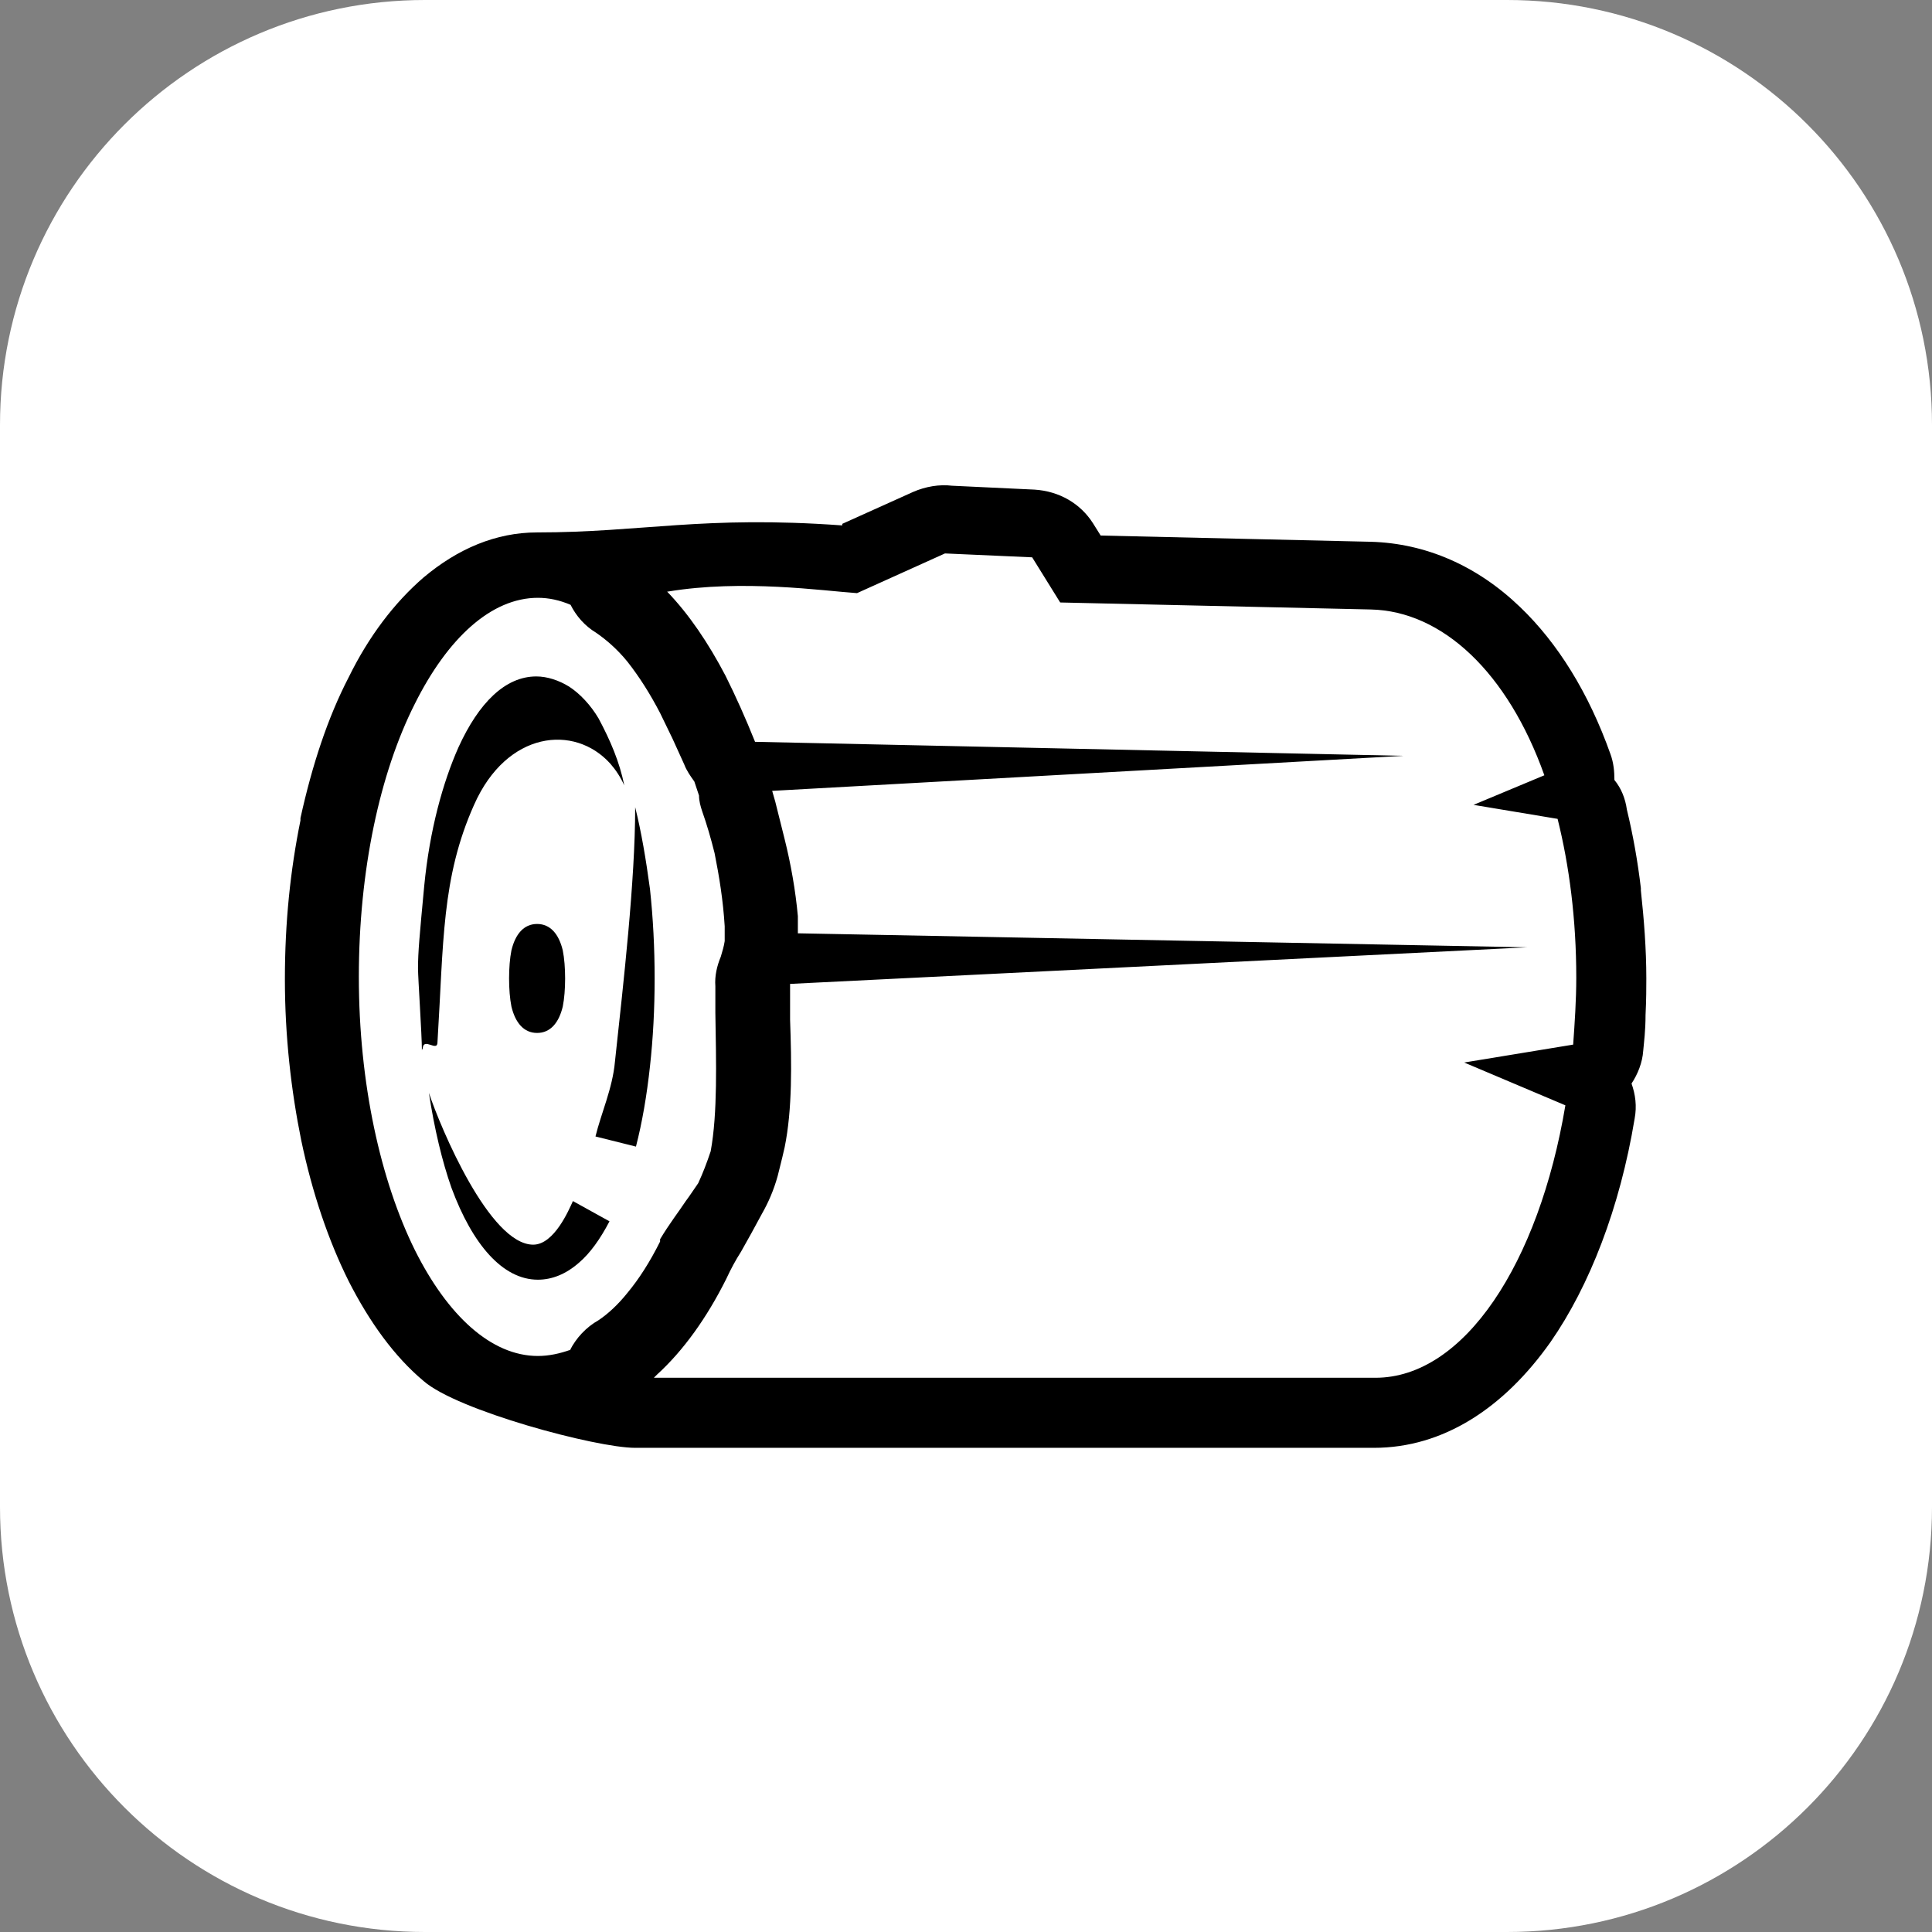 <svg version="1.1" xmlns="http://www.w3.org/2000/svg" xmlns:xlink="http://www.w3.org/1999/xlink" width="24.82" height="24.82" viewBox="0,0,24.82,24.82"><rect x="0" y="0" width="24.82" height="24.82" fill="#808080" stroke="none"/><g transform="translate(-167.59,-345.09)"><g data-paper-data="{&quot;isPaintingLayer&quot;:true}" stroke="none" stroke-width="0" stroke-linecap="butt" stroke-linejoin="miter" stroke-miterlimit="10" stroke-dasharray="" stroke-dashoffset="0" style="mix-blend-mode: normal"><path d="M173.05,369.91c-3.015,0 -5.46,-2.445 -5.46,-5.46v-13.9c0,-3.015 2.445,-5.46 5.46,-5.46h13.9c3.015,0 5.46,2.445 5.46,5.46v13.9c0,3.015 -2.445,5.46 -5.46,5.46z" fill="#ffffff" fill-rule="nonzero"/><path d="M174.49,356.96c0.17,0 0.28,0.13 0.33,0.34c0.02,0.1 0.03,0.23 0.03,0.36c0,0.13 -0.01,0.26 -0.03,0.36c-0.05,0.21 -0.16,0.34 -0.33,0.34c-0.17,0 -0.28,-0.13 -0.33,-0.34c-0.02,-0.1 -0.03,-0.23 -0.03,-0.36c0,-0.13 0.01,-0.26 0.03,-0.36c0.05,-0.21 0.16,-0.34 0.33,-0.34M175.42,360.78c-0.12,0.23 -0.25,0.41 -0.39,0.53c-0.17,0.15 -0.35,0.22 -0.53,0.22c-0.45,0 -0.84,-0.45 -1.11,-1.18c-0.12,-0.34 -0.22,-0.76 -0.29,-1.22c0.15,0.45 0.78,1.95 1.34,1.95c0.27,0 0.46,-0.45 0.51,-0.56zM173.01,358.58c0,-0.19 -0.05,-0.93 -0.05,-1.05c0,-0.21 0.02,-0.42 0.08,-1.06c0.07,-0.72 0.24,-1.33 0.44,-1.78c0.26,-0.57 0.6,-0.91 1,-0.91c0.14,0 0.29,0.05 0.42,0.13c0.14,0.09 0.28,0.24 0.38,0.41c0.15,0.28 0.27,0.56 0.33,0.86c-0.05,-0.11 -0.11,-0.2 -0.18,-0.28c-0.46,-0.51 -1.33,-0.42 -1.75,0.53c-0.42,0.94 -0.39,1.77 -0.47,3.05c0,0.13 -0.18,-0.07 -0.19,0.08zM175.75,355.46c0.08,0.32 0.14,0.68 0.19,1.05c0.04,0.37 0.06,0.76 0.06,1.15c0,0.39 -0.02,0.77 -0.06,1.13c-0.04,0.37 -0.1,0.72 -0.18,1.03l-0.52,-0.13c0.07,-0.29 0.22,-0.62 0.25,-0.96c0.11,-1.02 0.26,-2.32 0.26,-3.27zM176.16,352.69c0.28,0.29 0.53,0.66 0.75,1.08c0.13,0.26 0.26,0.55 0.38,0.85l8.33,0.18l-8.11,0.45l0.04,0.14c0.04,0.16 0.08,0.32 0.12,0.48c0.08,0.32 0.14,0.66 0.17,0.99c0,0.06 0,0.11 0,0.17v0.05l9.37,0.18l-9.47,0.47c0,0.23 0,0.34 0,0.46c0.02,0.56 0.03,1.15 -0.07,1.64c-0.02,0.09 -0.04,0.17 -0.06,0.25l-0.03,0.12c-0.05,0.18 -0.12,0.34 -0.2,0.48c-0.09,0.17 -0.18,0.33 -0.27,0.49c-0.07,0.11 -0.13,0.22 -0.19,0.35c-0.25,0.5 -0.55,0.92 -0.89,1.23l-0.04,0.04h9.27c1.14,0 2.1,-1.47 2.44,-3.5l-1.3,-0.55l1.4,-0.23c0.02,-0.28 0.04,-0.57 0.04,-0.86c0,-0.75 -0.09,-1.44 -0.24,-2.04l-1.08,-0.18l0.91,-0.38c-0.47,-1.32 -1.31,-2.11 -2.23,-2.13l-3.99,-0.09l-0.36,-0.58l-1.12,-0.05l-1.13,0.51c-0.44,-0.03 -1.47,-0.18 -2.43,-0.02zM174.91,362.44c0.08,-0.16 0.21,-0.3 0.37,-0.39c0.12,-0.08 0.25,-0.2 0.37,-0.35c0.15,-0.18 0.29,-0.4 0.42,-0.66v-0.03c0.12,-0.2 0.23,-0.34 0.33,-0.49c0.06,-0.08 0.11,-0.16 0.16,-0.23c0.06,-0.13 0.11,-0.26 0.16,-0.41c0.09,-0.49 0.07,-1.15 0.06,-1.78v-0.34c-0.01,-0.13 0.02,-0.26 0.07,-0.38c0.02,-0.07 0.04,-0.13 0.05,-0.2c0,-0.03 0,-0.07 0,-0.11c0,-0.03 0,-0.05 0,-0.08c-0.02,-0.33 -0.07,-0.64 -0.13,-0.94v0c-0.05,-0.2 -0.1,-0.37 -0.16,-0.54c-0.02,-0.06 -0.04,-0.13 -0.04,-0.2l-0.06,-0.18c-0.05,-0.07 -0.1,-0.14 -0.13,-0.22l-0.15,-0.33l-0.16,-0.33c-0.13,-0.25 -0.27,-0.47 -0.42,-0.66c-0.13,-0.16 -0.27,-0.28 -0.4,-0.37c-0.15,-0.09 -0.26,-0.22 -0.33,-0.36c-0.14,-0.06 -0.28,-0.09 -0.42,-0.09c-0.6,0 -1.16,0.52 -1.58,1.36c-0.45,0.89 -0.72,2.14 -0.72,3.51c0,1.37 0.28,2.62 0.72,3.51c0.42,0.84 0.98,1.36 1.58,1.36c0.14,0 0.28,-0.03 0.42,-0.08zM178.41,351.82l0.91,-0.41c0.16,-0.07 0.34,-0.1 0.5,-0.08l1.06,0.05c0.32,0.02 0.59,0.18 0.75,0.43l0.1,0.16l3.47,0.08c0.71,0.02 1.37,0.31 1.92,0.84c0.48,0.46 0.88,1.1 1.16,1.89c0.04,0.11 0.05,0.22 0.05,0.33c0.09,0.11 0.14,0.24 0.16,0.38c0.08,0.33 0.14,0.67 0.18,1.01v0.03c0.04,0.37 0.07,0.75 0.07,1.13c0,0.11 0,0.27 -0.01,0.47v0c0,0.2 -0.02,0.35 -0.03,0.46c-0.01,0.15 -0.07,0.3 -0.15,0.42c0.05,0.14 0.07,0.29 0.04,0.45c-0.19,1.15 -0.58,2.15 -1.08,2.87c-0.6,0.85 -1.38,1.36 -2.27,1.36h-9.49c-0.5,0 -2.29,-0.48 -2.72,-0.86c-0.37,-0.31 -0.69,-0.75 -0.96,-1.28c-0.26,-0.52 -0.47,-1.14 -0.61,-1.81v0c-0.13,-0.64 -0.21,-1.34 -0.21,-2.07c0,-0.73 0.07,-1.4 0.2,-2.04v-0.03c0.15,-0.68 0.35,-1.29 0.62,-1.81c0.26,-0.53 0.59,-0.96 0.96,-1.28c0.44,-0.37 0.93,-0.58 1.46,-0.58c1.35,0 2.13,-0.22 3.92,-0.09z" fill="#000000" fill-rule="evenodd"/></g></g></svg>